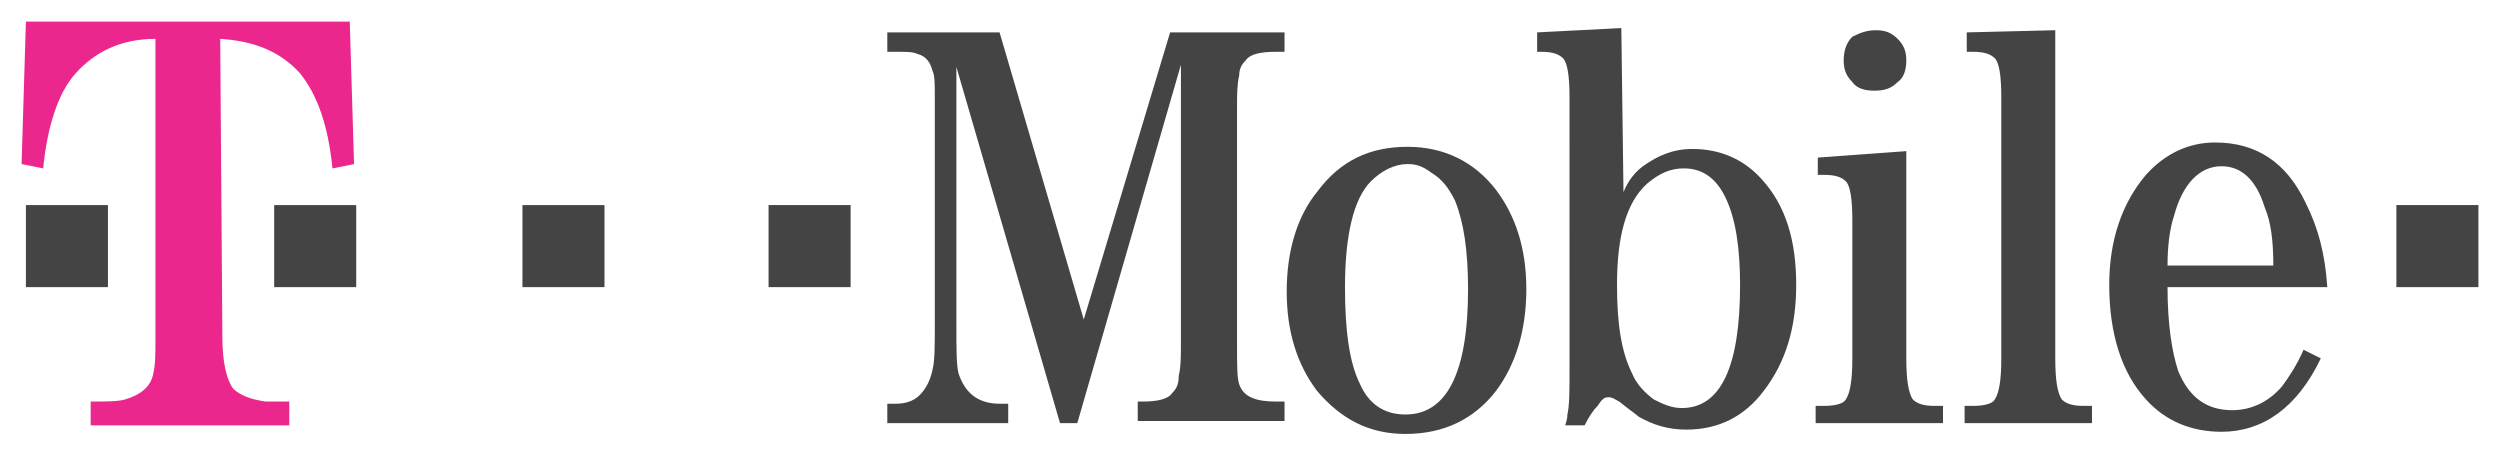 <svg xmlns="http://www.w3.org/2000/svg" width="115.8" height="21.1" viewBox="-1 -1 115.8 21.1"><path fill="#444" d="M.2 12.3V8.5H4v3.8H.2z"/><path fill="#EB278D" d="M9.3 14.6c0 1.2.2 2 .5 2.4.3.3.8.5 1.5.6h1.1v1.1H3.2v-1.1c.7 0 1.3 0 1.6-.1.7-.2 1.2-.6 1.3-1.2.1-.4.1-.9.1-1.6V.8c-1.6 0-2.8.6-3.7 1.6-.8.9-1.3 2.4-1.5 4.4l-1-.2L.2 0h15l.2 6.6-1 .2c-.2-2-.7-3.4-1.5-4.4C12 1.4 10.8.9 9.2.8l.1 13.8z"/><path fill="#444" d="M11.7 12.3V8.5h3.8v3.8h-3.8zM23.2 12.3V8.5H27v3.8h-3.8z"/><g fill="#444"><path d="M48.9 18.6h-.8L43.3 2.1V14c0 1.2 0 1.9.1 2.3.3.9.9 1.4 1.9 1.4h.4v.9h-5.6v-.9h.4c.4 0 .8-.1 1.1-.4s.5-.7.6-1.2c.1-.4.1-1.1.1-2.1V3.5c0-.6 0-1-.1-1.2-.1-.4-.3-.7-.7-.8-.2-.1-.5-.1-.9-.1h-.5V.5h5.2l3.9 13.3 4-13.3h5.3v.9h-.4c-.7 0-1.2.1-1.4.4-.2.2-.3.4-.3.7-.1.4-.1.9-.1 1.5v11c0 .9 0 1.5.1 1.8.2.6.8.8 1.7.8h.4v.9h-6.8v-.9h.2c.7 0 1.2-.1 1.4-.4.2-.2.3-.4.3-.8.1-.4.1-.9.1-1.5V2l-4.8 16.6zM64.2 5.8c1.7 0 3.1.7 4.1 2 .9 1.2 1.4 2.7 1.4 4.6s-.5 3.5-1.4 4.7c-1 1.3-2.4 2-4.2 2-1.7 0-3-.7-4.1-2-.9-1.2-1.4-2.7-1.4-4.6S59.1 9 60 7.9c1.1-1.5 2.5-2.1 4.2-2.1zm0 .8c-.6 0-1.2.3-1.7.8-.8.8-1.2 2.5-1.2 4.9 0 2 .2 3.5.7 4.5.4.9 1.1 1.4 2.1 1.4 1.9 0 2.9-1.9 2.9-5.8 0-1.8-.2-3.1-.6-4.1-.3-.6-.6-1-1.1-1.3-.4-.3-.7-.4-1.1-.4zM74.2 7.9c.2-.5.5-.9.9-1.2.7-.5 1.4-.8 2.3-.8 1.3 0 2.4.5 3.2 1.4 1.1 1.2 1.6 2.8 1.6 4.9 0 2-.5 3.6-1.5 4.9-.9 1.2-2.1 1.8-3.6 1.8-.8 0-1.5-.2-2.2-.6-.1-.1-.4-.3-.9-.7-.2-.1-.3-.2-.5-.2s-.3.1-.5.4c-.2.2-.4.5-.6.9h-.9c.1-.3.1-.4.1-.5.1-.4.1-1.1.1-2.2V3.5c0-1-.1-1.6-.3-1.8-.2-.2-.5-.3-1-.3h-.2V.5l3.9-.2.1 7.6zM77 6.8c-.6 0-1.1.2-1.7.7-1 .9-1.4 2.5-1.4 4.7 0 1.8.2 3.1.7 4.1.2.5.6.9 1 1.2.4.2.8.4 1.3.4 1.8 0 2.7-1.9 2.7-5.7 0-1.7-.2-3.1-.7-4.1-.4-.8-1-1.3-1.9-1.3zM87.3 6v9.6c0 1 .1 1.6.3 1.9.2.2.5.3 1 .3h.4v.8h-5.9v-.8h.4c.5 0 .9-.1 1-.3.2-.3.3-.9.3-1.9V9.2c0-1-.1-1.6-.3-1.8-.2-.2-.5-.3-1-.3h-.3v-.8l4.1-.3zM85.9.4c.4 0 .7.1 1 .4s.4.6.4 1-.1.8-.4 1c-.3.3-.6.4-1.1.4-.4 0-.8-.1-1-.4-.3-.3-.4-.6-.4-1s.1-.8.4-1.1c.4-.2.7-.3 1.1-.3zM94.2.4v15.2c0 1 .1 1.6.3 1.9.2.2.5.3 1 .3h.4v.8H90v-.8h.4c.5 0 .9-.1 1-.3.2-.3.3-.9.3-1.9V3.5c0-1-.1-1.6-.3-1.8-.2-.2-.5-.3-1-.3h-.3V.5l4.1-.1zM106.8 12.3h-7.4c0 1.7.2 3 .5 3.9.5 1.2 1.3 1.8 2.5 1.8.9 0 1.7-.4 2.3-1.1.3-.4.7-1 1-1.7l.8.4c-1.1 2.3-2.7 3.4-4.6 3.4-1.4 0-2.6-.5-3.5-1.5-1.1-1.2-1.7-3-1.7-5.3 0-2.1.6-3.8 1.7-5.1.9-1 2-1.5 3.2-1.5 1.9 0 3.3.9 4.2 2.8.6 1.2.9 2.4 1 3.9zm-2.5-1c0-1.1-.1-2-.4-2.7-.4-1.3-1.1-1.9-2-1.9-1 0-1.8.8-2.2 2.3-.2.6-.3 1.4-.3 2.3h4.9zM34.6 12.3V8.5h3.8v3.8h-3.8zM110 12.3V8.5h3.8v3.8H110z"/></g></svg>